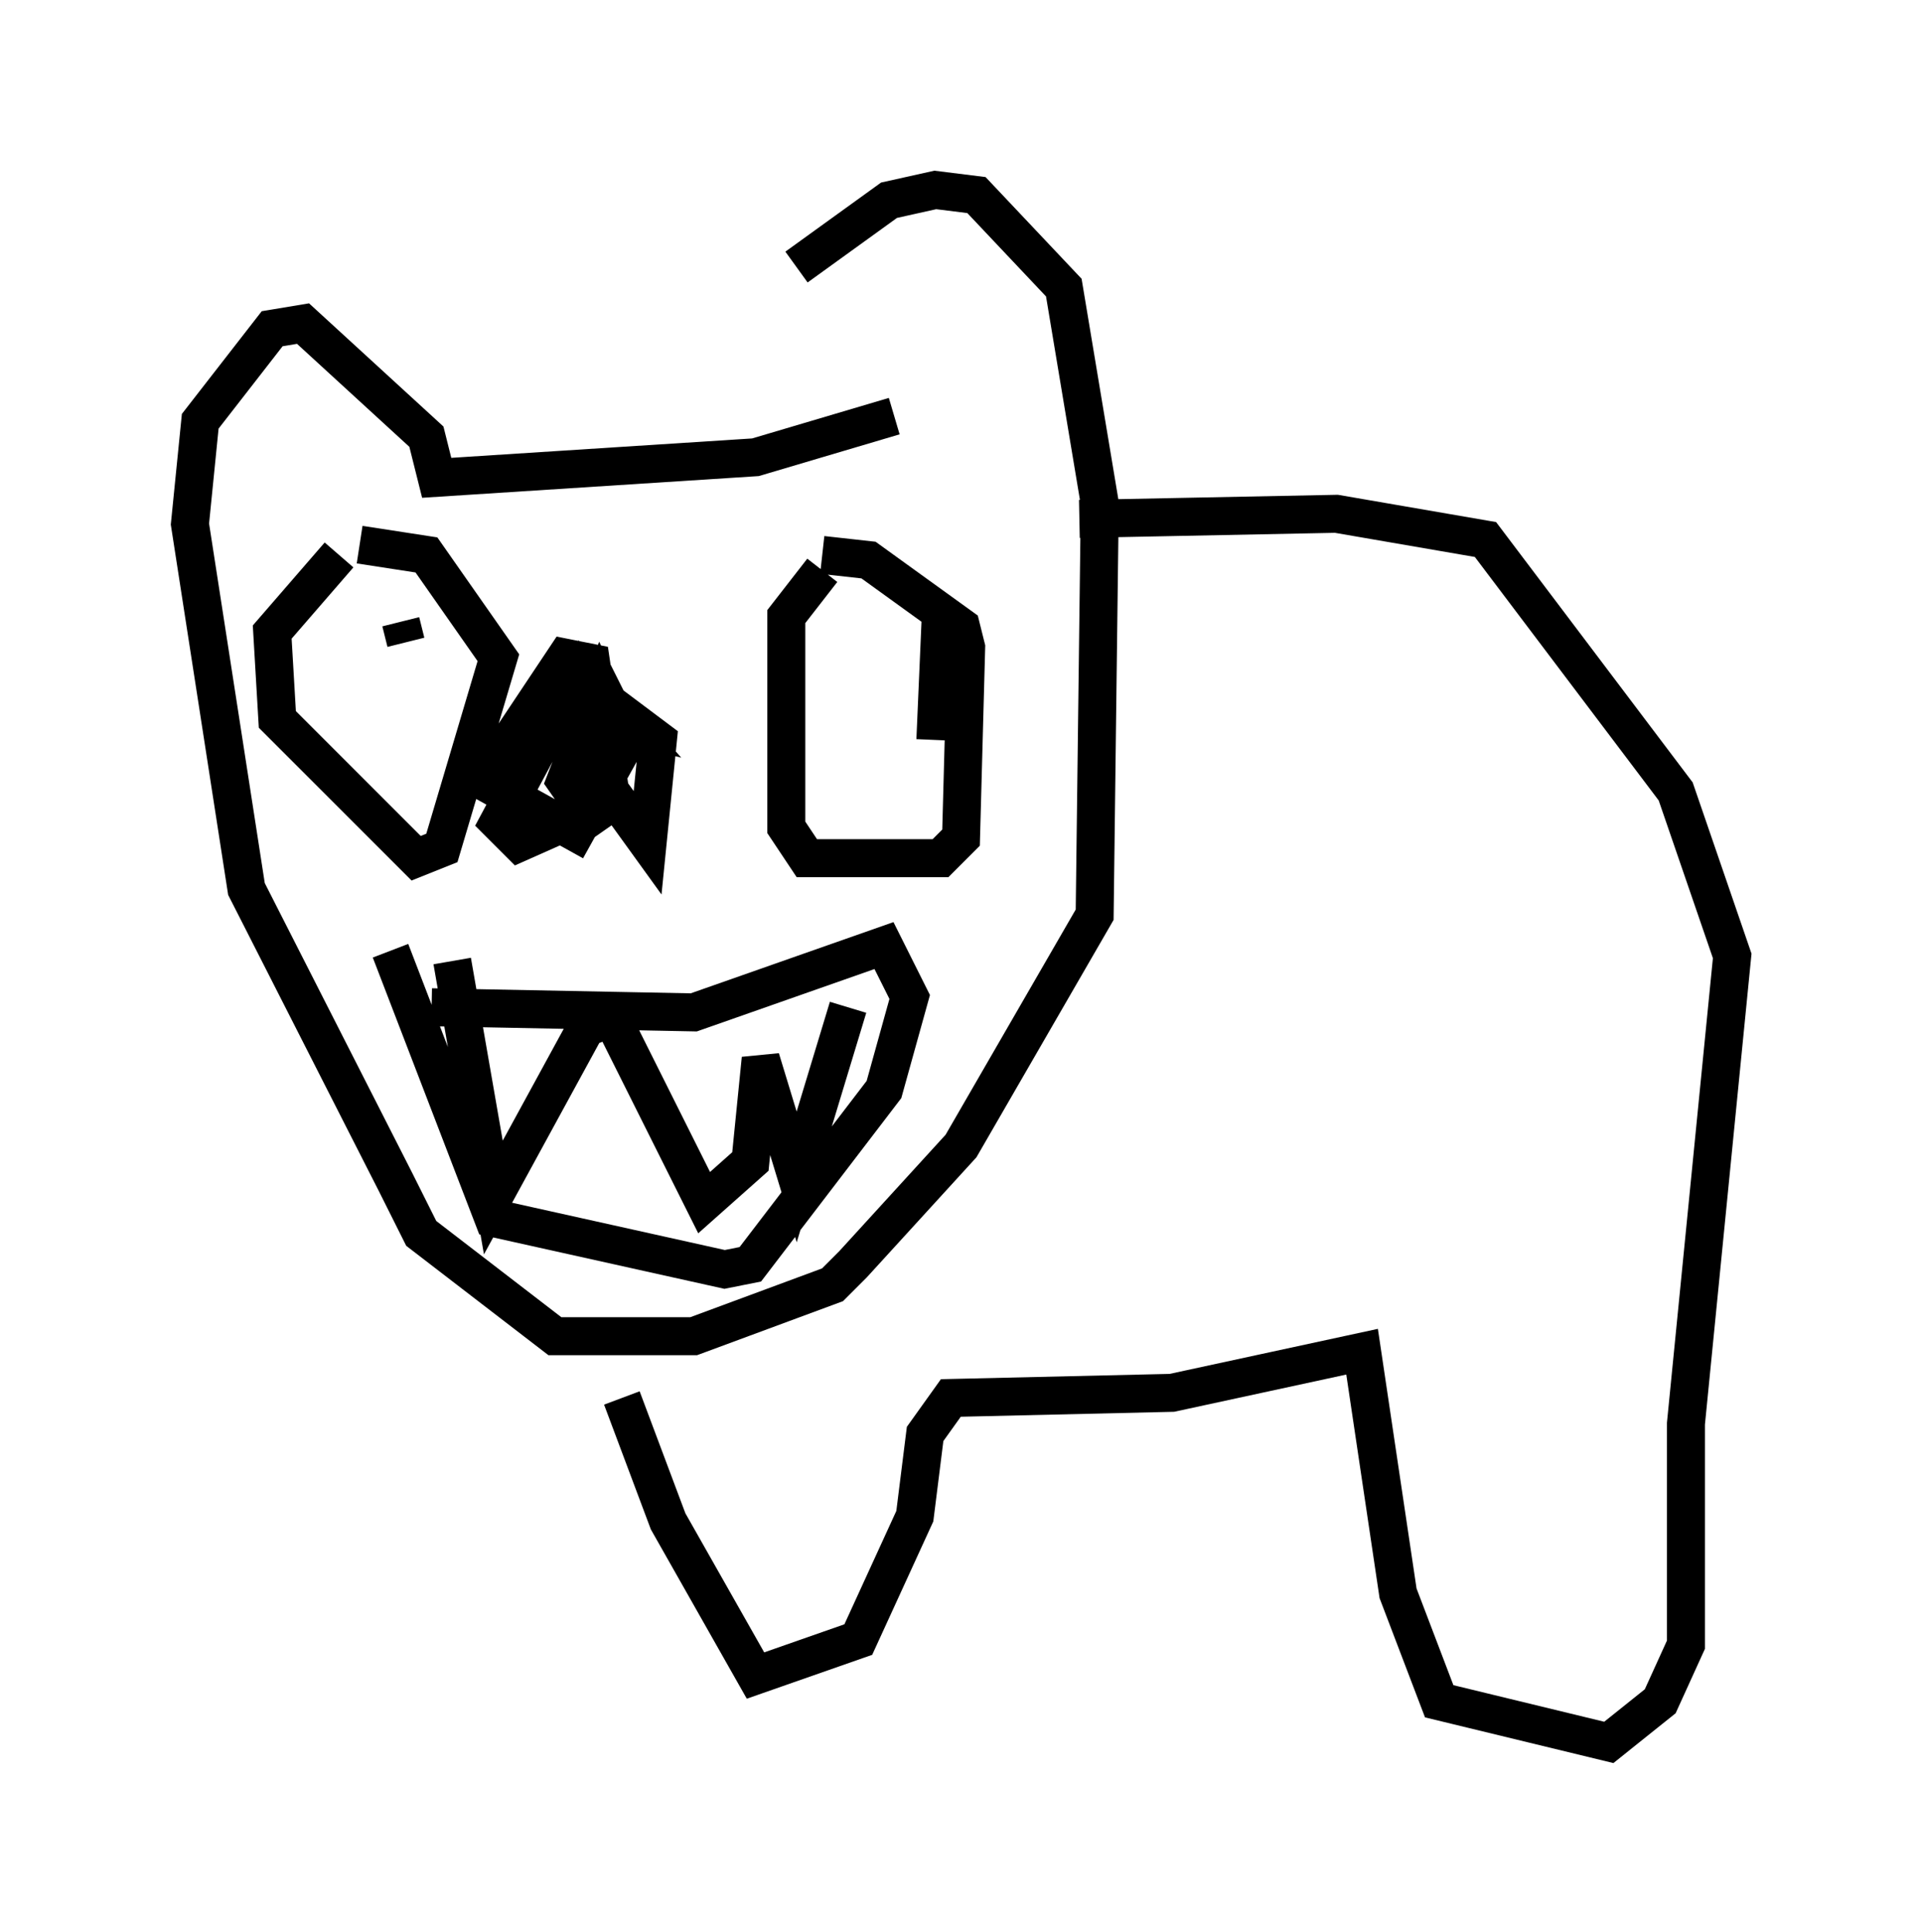 <?xml version="1.0" encoding="utf-8" ?>
<svg baseProfile="full" height="50.866" version="1.1" width="50.595" xmlns="http://www.w3.org/2000/svg" xmlns:ev="http://www.w3.org/2001/xml-events" xmlns:xlink="http://www.w3.org/1999/xlink"><defs /><rect fill="white" height="50.866" width="50.595" x="0" y="0" /><path d="M20.02, 11.089 m0.947, -4.059 l2.436, -1.759 1.218, -0.271 l1.083, 0.135 2.3, 2.436 l0.947, 5.683 -0.135, 10.825 l-3.518, 6.089 -2.842, 3.112 l-0.541, 0.541 -3.654, 1.353 l-3.654, 0.0 -3.518, -2.706 l-0.677, -1.353 -3.924, -7.713 l-1.488, -9.607 0.271, -2.706 l1.894, -2.436 0.812, -0.135 l3.248, 2.977 0.271, 1.083 l8.39, -0.541 3.654, -1.083 m-1.894, 4.059 l-0.947, 1.218 0.0, 5.548 l0.541, 0.812 3.518, 0.0 l0.541, -0.541 0.135, -5.007 l-0.135, -0.541 -2.436, -1.759 l-1.218, -0.135 m-12.72, 0.0 l-1.759, 2.03 0.135, 2.3 l3.654, 3.654 0.677, -0.271 l1.488, -5.007 -1.894, -2.706 l-1.759, -0.271 m1.083, 2.03 l0.135, 0.541 m14.073, -0.541 l-0.135, 3.112 m-13.261, 7.036 l6.901, 0.135 5.007, -1.759 l0.677, 1.353 -0.677, 2.436 l-3.518, 4.601 -0.677, 0.135 l-6.089, -1.353 -2.706, -7.036 m1.624, 0.271 l1.083, 6.225 2.436, -4.465 l0.677, -0.271 2.436, 4.871 l1.218, -1.083 0.271, -2.706 l0.947, 3.112 1.353, -4.465 m-7.036, -8.931 l0.677, 1.353 0.541, 0.135 l-0.947, -1.083 -0.271, 1.759 l1.759, 2.436 0.271, -2.706 l-2.165, -1.624 -2.03, 3.789 l0.541, 0.541 2.436, -1.083 l-0.541, -3.654 -0.677, -0.135 l-2.165, 3.248 2.436, 1.353 l1.353, -2.436 -0.677, -1.353 l-0.947, 2.436 0.947, 1.353 m12.584, -8.254 l6.766, -0.135 3.924, 0.677 l5.007, 6.631 1.488, 4.33 l-1.218, 12.314 0.0, 5.819 l-0.677, 1.488 -1.353, 1.083 l-4.465, -1.083 -1.083, -2.842 l-0.947, -6.36 -5.007, 1.083 l-5.819, 0.135 -0.677, 0.947 l-0.271, 2.165 -1.488, 3.248 l-2.706, 0.947 -2.3, -4.059 l-1.218, -3.248 " fill="none" stroke="black" stroke-width="1" /></svg>